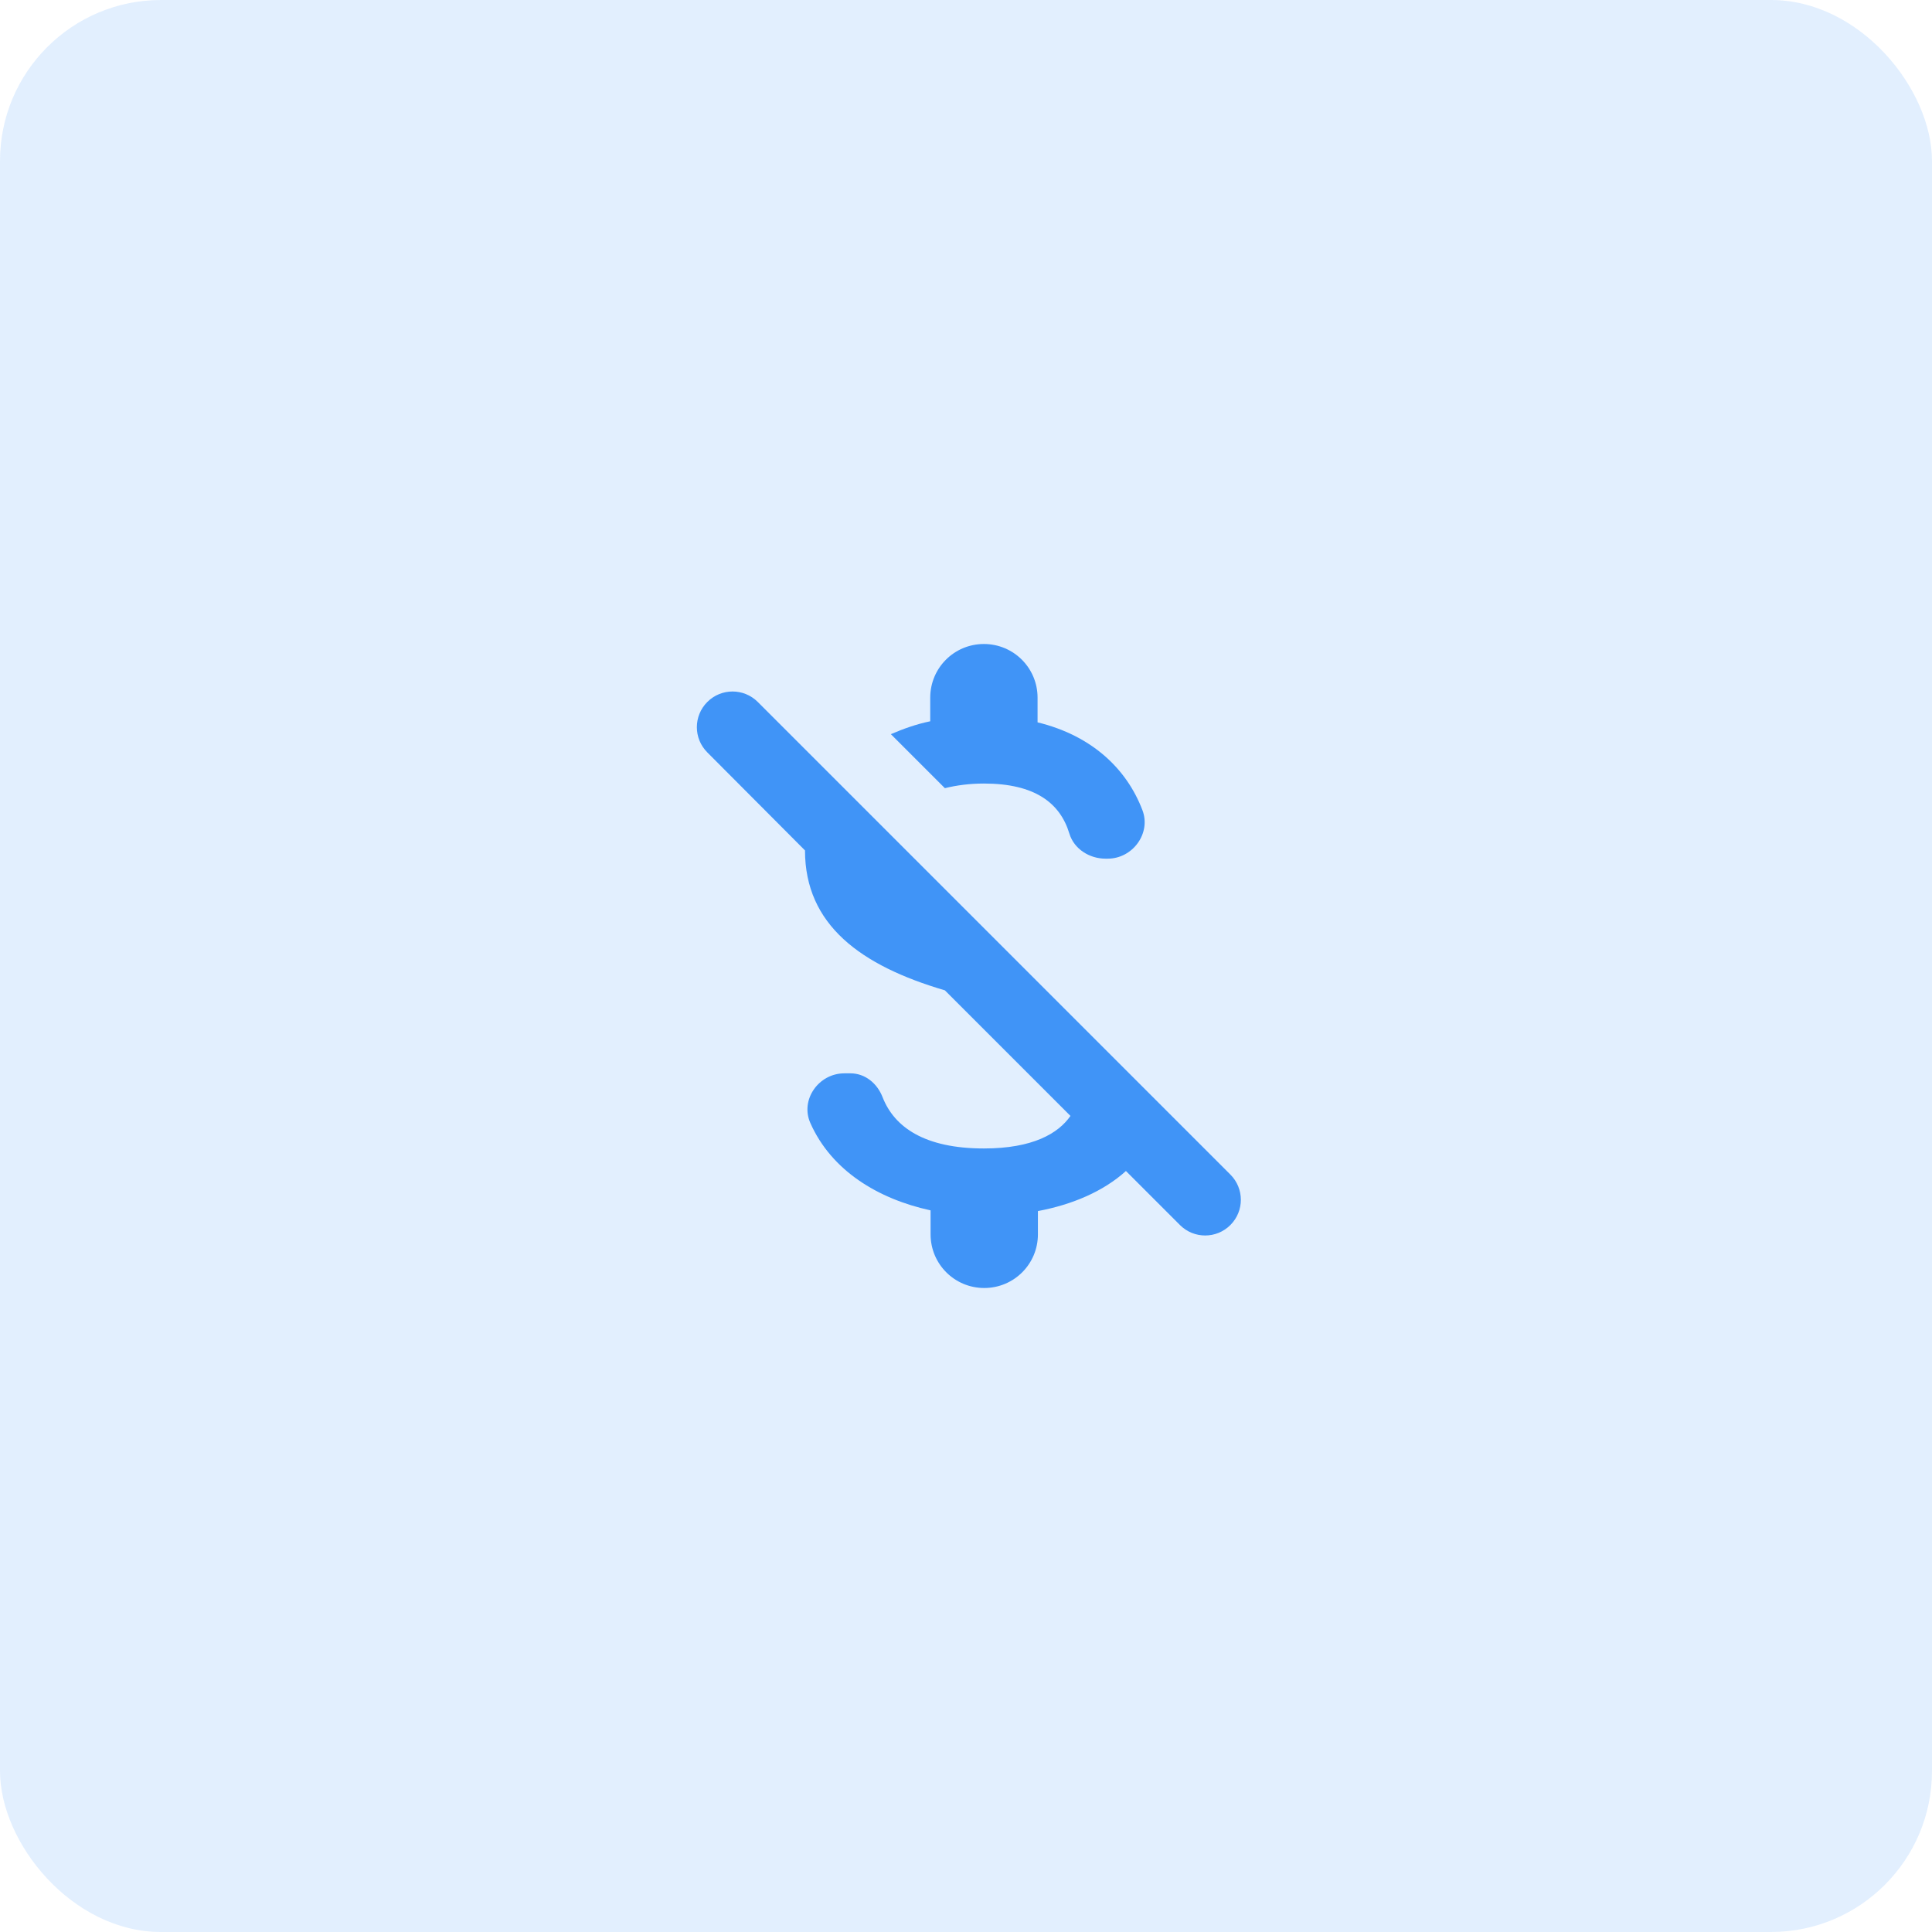 <svg width="72" height="72" viewBox="0 0 72 72" fill="none" xmlns="http://www.w3.org/2000/svg">
<rect width="72" height="72" rx="6" fill="#4094F7" fill-opacity="0.15"/>
<g clip-path="url(#clip0_425_518)">
<path d="M36.667 29.2C38.56 29.2 39.507 29.92 39.853 31.067C40.027 31.64 40.6 32 41.2 32H41.28C42.213 32 42.907 31.053 42.573 30.187C41.987 28.653 40.693 27.413 38.667 26.92V26C38.667 24.893 37.773 24 36.667 24C35.56 24 34.667 24.893 34.667 26V26.88C34.147 26.987 33.667 27.16 33.2 27.36L35.213 29.373C35.64 29.267 36.133 29.2 36.667 29.2ZM26.36 26.16C25.84 26.68 25.84 27.52 26.36 28.04L30 31.693C30 34.467 32.08 35.987 35.213 36.907L39.893 41.587C39.44 42.24 38.493 42.8 36.667 42.8C34.467 42.8 33.333 42.013 32.893 40.893C32.693 40.373 32.24 40 31.693 40H31.467C30.507 40 29.813 40.987 30.2 41.853C30.987 43.627 32.72 44.68 34.68 45.107V46C34.68 47.107 35.573 48 36.68 48C37.787 48 38.68 47.107 38.68 46V45.133C39.96 44.893 41.12 44.4 41.96 43.64L43.973 45.653C44.493 46.173 45.333 46.173 45.853 45.653C46.373 45.133 46.373 44.293 45.853 43.773L28.24 26.16C27.72 25.64 26.88 25.64 26.36 26.16Z" fill="#4094F7"/>
</g>
<defs>
<clipPath id="clip0_425_518">
<rect width="32" height="32" fill="white" transform="translate(20 20)"/>
</clipPath>
</defs>
</svg>
